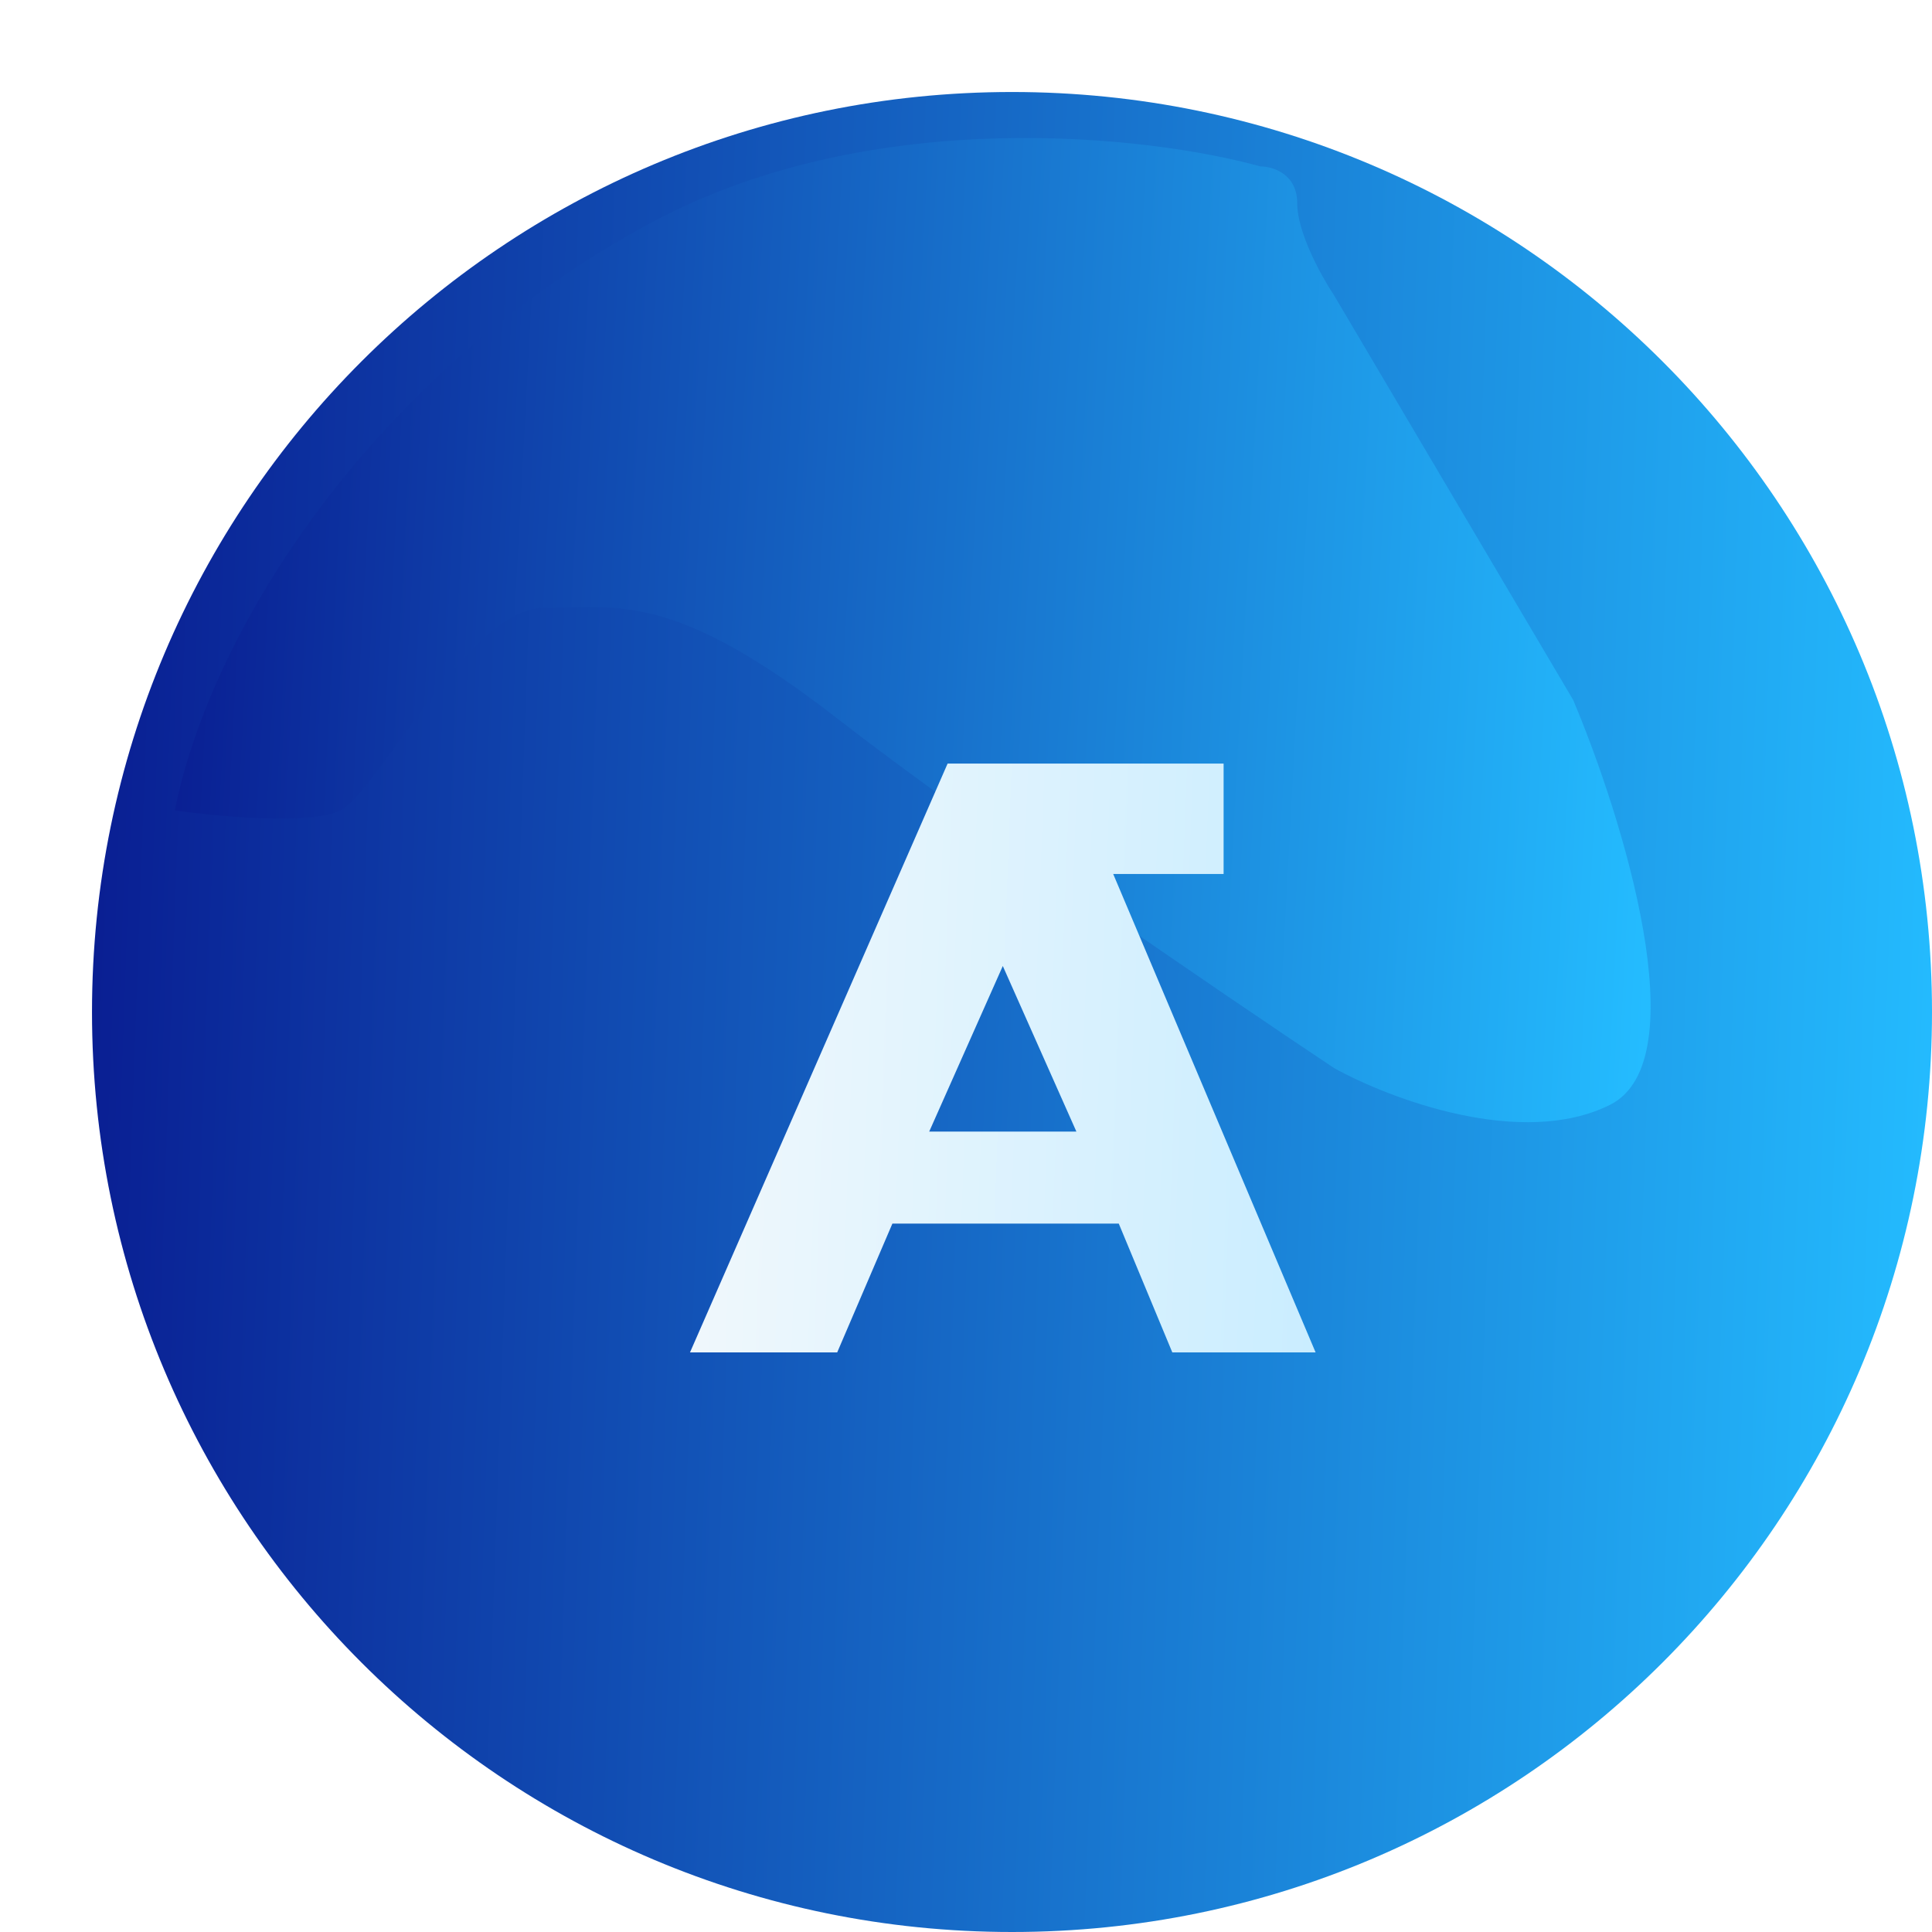 <svg width="42" height="42" viewBox="0 0 42 42" fill="none" xmlns="http://www.w3.org/2000/svg">
<path d="M42 22C42 33.046 33.046 42 22 42C10.954 42 2 33.046 2 22C2 10.954 10.954 2 22 2C33.046 2 42 10.954 42 22Z" fill="url(#paint0_linear_2847_2491)"/>
<g filter="url(#filter0_d_2847_2491)">
<path d="M6.4 16.618C5.76 16.938 3.733 16.751 2.8 16.618C3.6 12.618 7.2 7.018 13.2 3.818C18 1.258 24 1.951 26.4 2.618C26.666 2.618 27.2 2.778 27.2 3.418C27.2 4.058 27.733 5.018 28 5.418L33.2 14.218C34.267 16.751 35.92 22.058 34 23.018C32.08 23.978 29.2 22.884 28 22.218C25.6 20.618 20.08 16.858 17.2 14.618C13.6 11.818 12.4 12.218 10.8 12.218C9.2 12.218 7.2 16.218 6.4 16.618Z" fill="url(#paint1_linear_2847_2491)"/>
</g>
<g filter="url(#filter1_d_2847_2491)">
<path fill-rule="evenodd" clip-rule="evenodd" d="M16 28.4L21.6 15.6H27.6V18H25.2L29.6 28.4H26.485L25.321 25.6H20.4L19.2 28.4H16ZM21.2 23.6L22.8 20L24.4 23.6H21.2Z" fill="url(#paint2_linear_2847_2491)"/>
</g>
<defs>
<filter id="filter0_d_2847_2491" x="0.8" y="0" width="38.083" height="27.395" filterUnits="userSpaceOnUse" color-interpolation-filters="sRGB">
<feFlood flood-opacity="0" result="BackgroundImageFix"/>
<feColorMatrix in="SourceAlpha" type="matrix" values="0 0 0 0 0 0 0 0 0 0 0 0 0 0 0 0 0 0 127 0" result="hardAlpha"/>
<feOffset dx="1" dy="1"/>
<feGaussianBlur stdDeviation="1.5"/>
<feComposite in2="hardAlpha" operator="out"/>
<feColorMatrix type="matrix" values="0 0 0 0 0.253 0 0 0 0 0.417 0 0 0 0 0.467 0 0 0 1 0"/>
<feBlend mode="normal" in2="BackgroundImageFix" result="effect1_dropShadow_2847_2491"/>
<feBlend mode="normal" in="SourceGraphic" in2="effect1_dropShadow_2847_2491" result="shape"/>
</filter>
<filter id="filter1_d_2847_2491" x="13" y="14.6" width="17.6" height="16.8" filterUnits="userSpaceOnUse" color-interpolation-filters="sRGB">
<feFlood flood-opacity="0" result="BackgroundImageFix"/>
<feColorMatrix in="SourceAlpha" type="matrix" values="0 0 0 0 0 0 0 0 0 0 0 0 0 0 0 0 0 0 127 0" result="hardAlpha"/>
<feOffset dx="-1" dy="1"/>
<feGaussianBlur stdDeviation="1"/>
<feComposite in2="hardAlpha" operator="out"/>
<feColorMatrix type="matrix" values="0 0 0 0 0.118 0 0 0 0 0.155 0 0 0 0 0.167 0 0 0 0.2 0"/>
<feBlend mode="normal" in2="BackgroundImageFix" result="effect1_dropShadow_2847_2491"/>
<feBlend mode="normal" in="SourceGraphic" in2="effect1_dropShadow_2847_2491" result="shape"/>
</filter>
<linearGradient id="paint0_linear_2847_2491" x1="2" y1="2" x2="43.086" y2="3.473" gradientUnits="userSpaceOnUse">
<stop stop-color="#091C91"/>
<stop offset="1" stop-color="#24BCFF"/>
</linearGradient>
<linearGradient id="paint1_linear_2847_2491" x1="2.8" y1="2" x2="35.701" y2="3.769" gradientUnits="userSpaceOnUse">
<stop stop-color="#091C91"/>
<stop offset="1" stop-color="#24BCFF"/>
</linearGradient>
<linearGradient id="paint2_linear_2847_2491" x1="16" y1="15.6" x2="29.967" y2="16.132" gradientUnits="userSpaceOnUse">
<stop stop-color="#F1F8FC"/>
<stop offset="1" stop-color="#CAEDFF"/>
</linearGradient>
</defs>
</svg>

